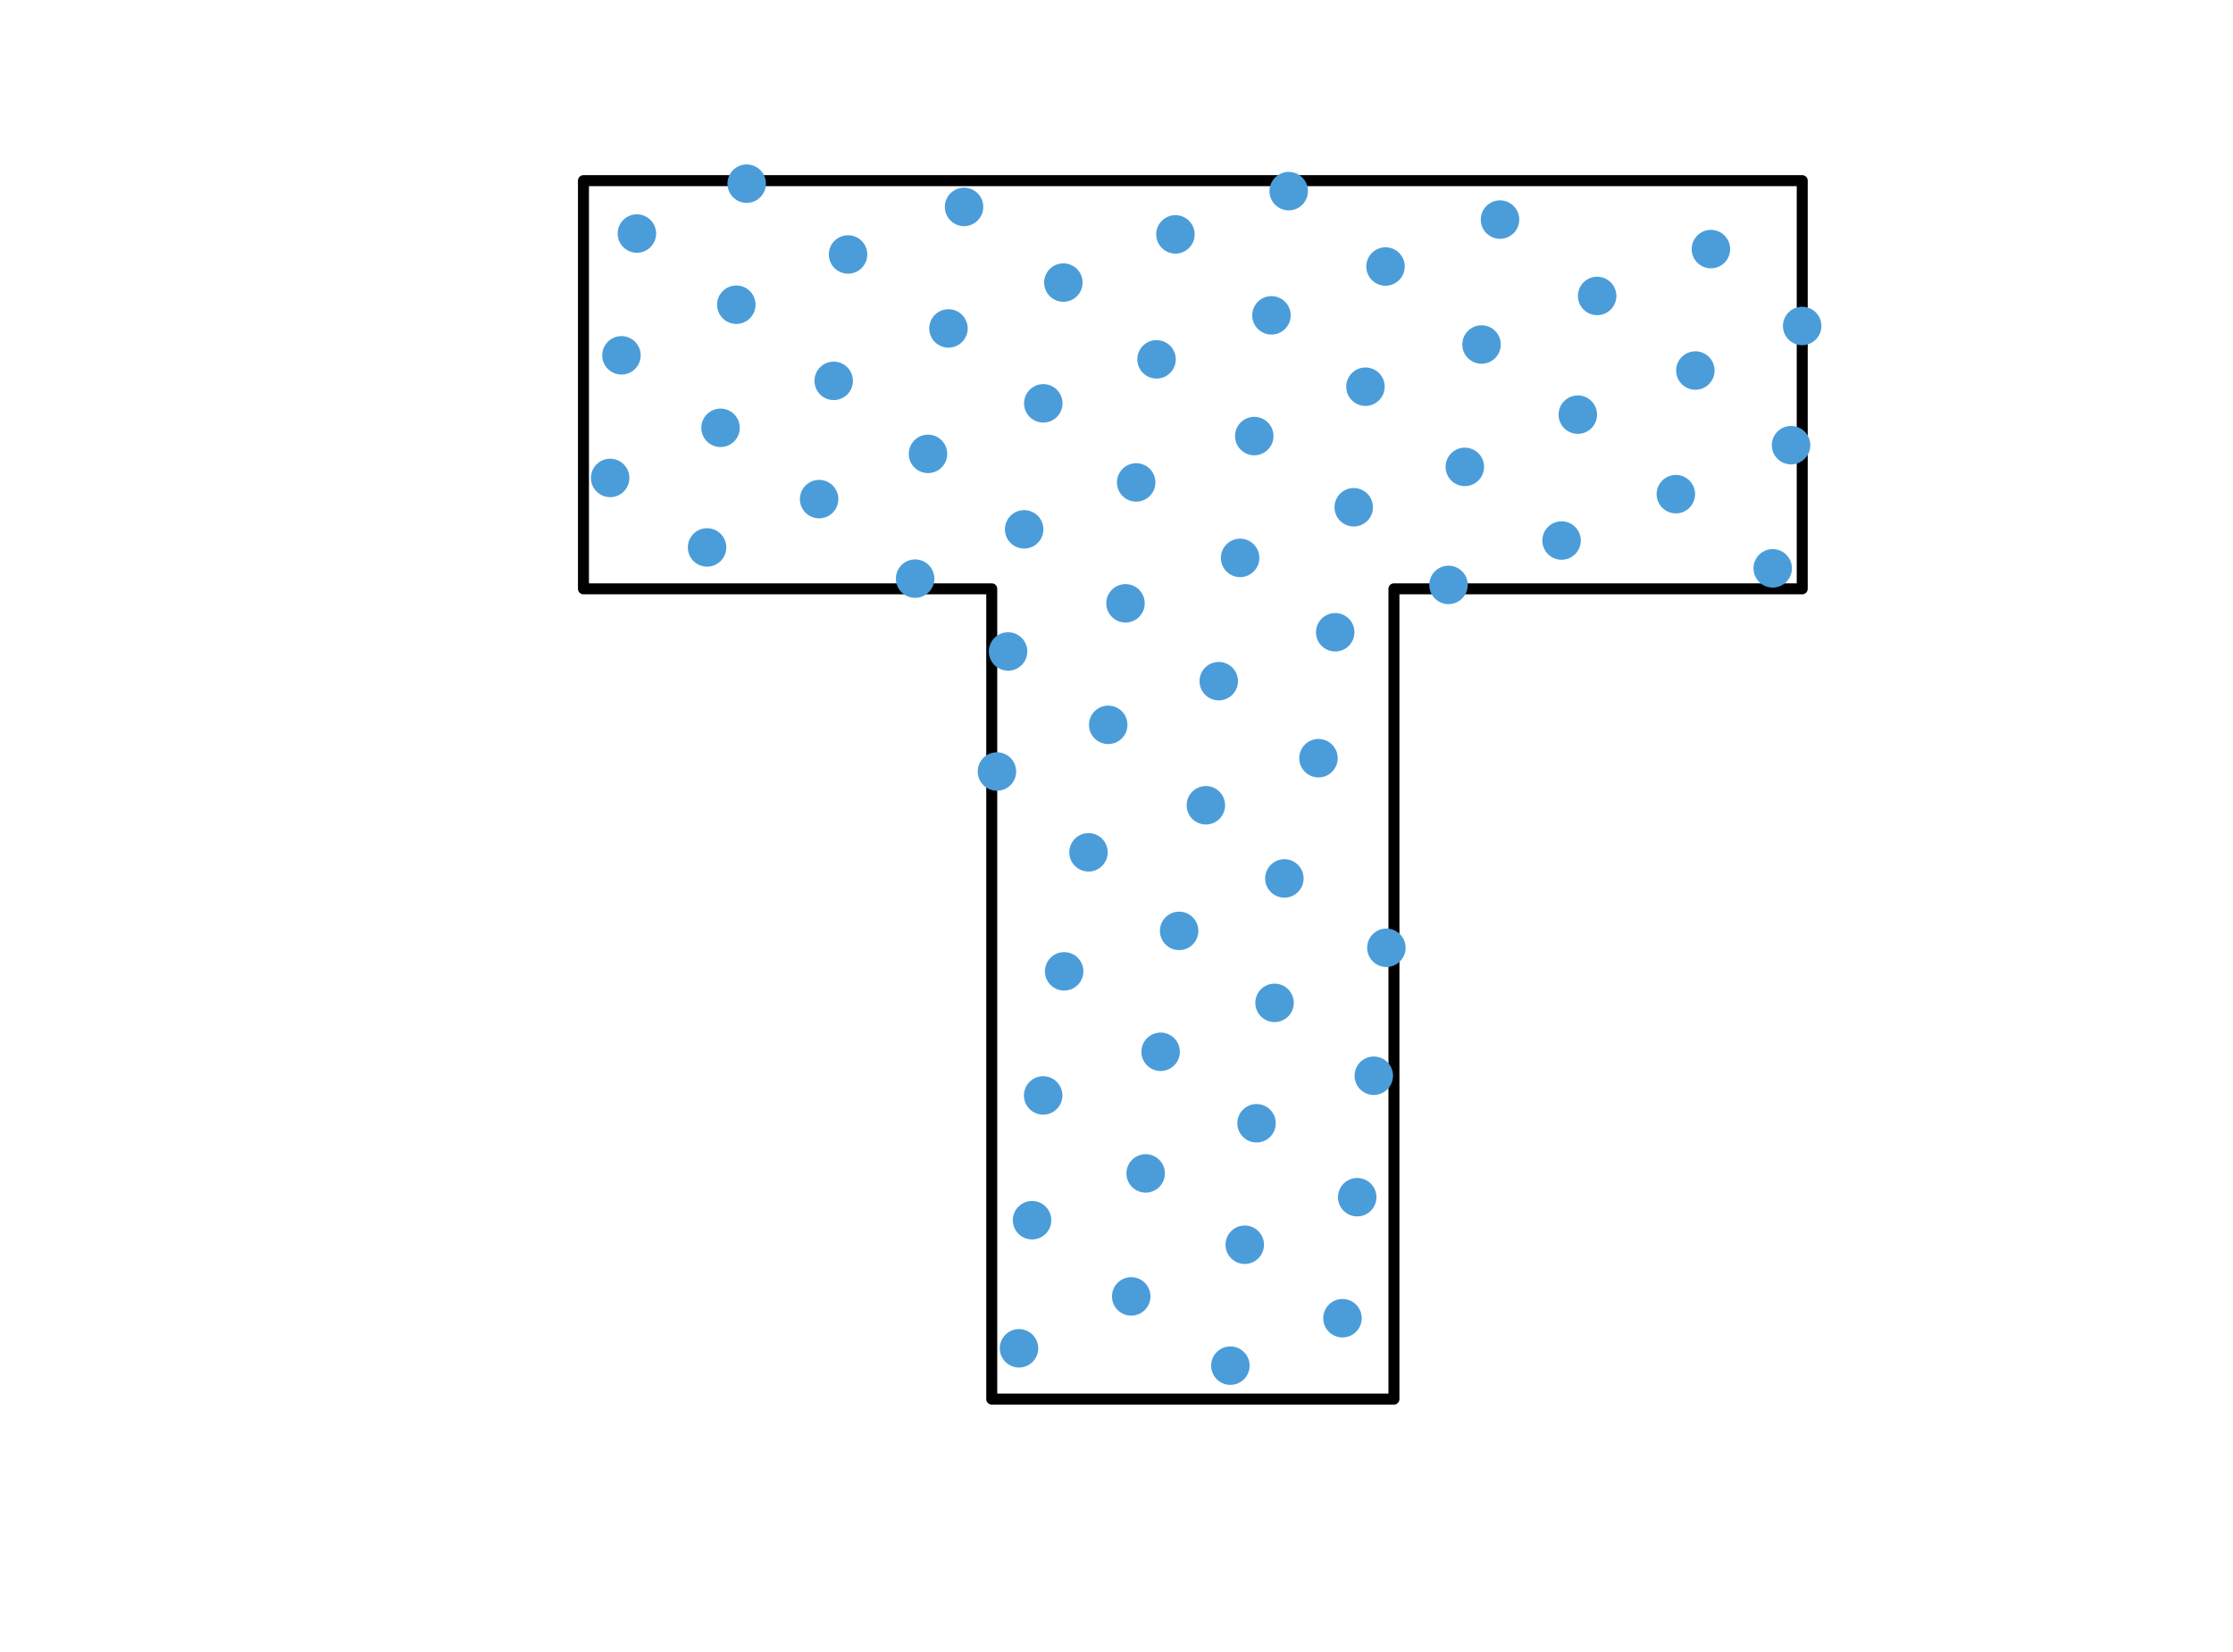 <?xml version="1.0" encoding="utf-8" standalone="no"?>
<!DOCTYPE svg PUBLIC "-//W3C//DTD SVG 1.1//EN"
  "http://www.w3.org/Graphics/SVG/1.1/DTD/svg11.dtd">
<!-- Created with matplotlib (http://matplotlib.org/) -->
<svg height="300.69pt" version="1.1" viewBox="0 0 406.303 300.69" width="406.303pt" xmlns="http://www.w3.org/2000/svg" xmlns:xlink="http://www.w3.org/1999/xlink">
 <defs>
  <style type="text/css">
*{stroke-linecap:butt;stroke-linejoin:round;}
  </style>
 </defs>
 <g id="figure_1">
  <g id="patch_1">
   <path d="M 0 300.69 
L 406.303 300.69 
L 406.303 0 
L 0 0 
z
" style="fill:#ffffff;"/>
  </g>
  <g id="axes_1">
   <g id="patch_2">
    <path clip-path="url(#pdc186a621d)" d="M 180.452 254.636 
L 253.633 254.636 
L 253.633 107.166 
L 327.923 107.166 
L 327.923 32.876 
L 106.163 32.876 
L 106.163 107.166 
L 180.452 107.166 
z
" style="fill:none;stroke:#000000;stroke-linejoin:miter;stroke-width:2;"/>
   </g>
   <g id="line2d_1">
    <defs>
     <path d="M 0 3 
C 0.796 3 1.559 2.684 2.121 2.121 
C 2.684 1.559 3 0.796 3 0 
C 3 -0.796 2.684 -1.559 2.121 -2.121 
C 1.559 -2.684 0.796 -3 0 -3 
C -0.796 -3 -1.559 -2.684 -2.121 -2.121 
C -2.684 -1.559 -3 -0.796 -3 0 
C -3 0.796 -2.684 1.559 -2.121 2.121 
C -1.559 2.684 -0.796 3 0 3 
z
" id="m7207612a6f" style="stroke:#4b9dda;"/>
    </defs>
    <g clip-path="url(#pdc186a621d)">
     <use style="fill:#4b9dda;stroke:#4b9dda;" x="219.413" xlink:href="#m7207612a6f" y="146.562"/>
     <use style="fill:#4b9dda;stroke:#4b9dda;" x="204.79" xlink:href="#m7207612a6f" y="109.806"/>
     <use style="fill:#4b9dda;stroke:#4b9dda;" x="225.646" xlink:href="#m7207612a6f" y="101.539"/>
     <use style="fill:#4b9dda;stroke:#4b9dda;" x="228.22" xlink:href="#m7207612a6f" y="79.364"/>
     <use style="fill:#4b9dda;stroke:#4b9dda;" x="231.347" xlink:href="#m7207612a6f" y="57.393"/>
     <use style="fill:#4b9dda;stroke:#4b9dda;" x="252.1" xlink:href="#m7207612a6f" y="48.505"/>
     <use style="fill:#4b9dda;stroke:#4b9dda;" x="269.572" xlink:href="#m7207612a6f" y="62.701"/>
     <use style="fill:#4b9dda;stroke:#4b9dda;" x="290.607" xlink:href="#m7207612a6f" y="53.862"/>
     <use style="fill:#4b9dda;stroke:#4b9dda;" x="287.087" xlink:href="#m7207612a6f" y="75.467"/>
     <use style="fill:#4b9dda;stroke:#4b9dda;" x="266.531" xlink:href="#m7207612a6f" y="84.972"/>
     <use style="fill:#4b9dda;stroke:#4b9dda;" x="263.564" xlink:href="#m7207612a6f" y="106.453"/>
     <use style="fill:#4b9dda;stroke:#4b9dda;" x="246.317" xlink:href="#m7207612a6f" y="92.322"/>
     <use style="fill:#4b9dda;stroke:#4b9dda;" x="210.438" xlink:href="#m7207612a6f" y="65.401"/>
     <use style="fill:#4b9dda;stroke:#4b9dda;" x="213.875" xlink:href="#m7207612a6f" y="42.657"/>
     <use style="fill:#4b9dda;stroke:#4b9dda;" x="193.484" xlink:href="#m7207612a6f" y="51.428"/>
     <use style="fill:#4b9dda;stroke:#4b9dda;" x="172.578" xlink:href="#m7207612a6f" y="59.775"/>
     <use style="fill:#4b9dda;stroke:#4b9dda;" x="168.854" xlink:href="#m7207612a6f" y="82.607"/>
     <use style="fill:#4b9dda;stroke:#4b9dda;" x="186.349" xlink:href="#m7207612a6f" y="96.341"/>
     <use style="fill:#4b9dda;stroke:#4b9dda;" x="201.646" xlink:href="#m7207612a6f" y="131.92"/>
     <use style="fill:#4b9dda;stroke:#4b9dda;" x="198.057" xlink:href="#m7207612a6f" y="155.123"/>
     <use style="fill:#4b9dda;stroke:#4b9dda;" x="214.551" xlink:href="#m7207612a6f" y="169.421"/>
     <use style="fill:#4b9dda;stroke:#4b9dda;" x="231.909" xlink:href="#m7207612a6f" y="182.521"/>
     <use style="fill:#4b9dda;stroke:#4b9dda;" x="249.966" xlink:href="#m7207612a6f" y="195.785"/>
     <use style="fill:#4b9dda;stroke:#4b9dda;" x="246.953" xlink:href="#m7207612a6f" y="217.891"/>
     <use style="fill:#4b9dda;stroke:#4b9dda;" x="244.268" xlink:href="#m7207612a6f" y="239.914"/>
     <use style="fill:#4b9dda;stroke:#4b9dda;" x="226.488" xlink:href="#m7207612a6f" y="226.542"/>
     <use style="fill:#4b9dda;stroke:#4b9dda;" x="205.83" xlink:href="#m7207612a6f" y="235.944"/>
     <use style="fill:#4b9dda;stroke:#4b9dda;" x="208.458" xlink:href="#m7207612a6f" y="213.561"/>
     <use style="fill:#4b9dda;stroke:#4b9dda;" x="211.18" xlink:href="#m7207612a6f" y="191.424"/>
     <use style="fill:#4b9dda;stroke:#4b9dda;" x="166.51" xlink:href="#m7207612a6f" y="105.311"/>
     <use style="fill:#4b9dda;stroke:#4b9dda;" x="206.734" xlink:href="#m7207612a6f" y="87.801"/>
     <use style="fill:#4b9dda;stroke:#4b9dda;" x="234.486" xlink:href="#m7207612a6f" y="34.785"/>
     <use style="fill:#4b9dda;stroke:#4b9dda;" x="308.477" xlink:href="#m7207612a6f" y="67.436"/>
     <use style="fill:#4b9dda;stroke:#4b9dda;" x="304.927" xlink:href="#m7207612a6f" y="89.937"/>
     <use style="fill:#4b9dda;stroke:#4b9dda;" x="175.414" xlink:href="#m7207612a6f" y="37.658"/>
     <use style="fill:#4b9dda;stroke:#4b9dda;" x="154.306" xlink:href="#m7207612a6f" y="46.313"/>
     <use style="fill:#4b9dda;stroke:#4b9dda;" x="133.975" xlink:href="#m7207612a6f" y="55.457"/>
     <use style="fill:#4b9dda;stroke:#4b9dda;" x="113.075" xlink:href="#m7207612a6f" y="64.67"/>
     <use style="fill:#4b9dda;stroke:#4b9dda;" x="151.694" xlink:href="#m7207612a6f" y="69.317"/>
     <use style="fill:#4b9dda;stroke:#4b9dda;" x="248.45" xlink:href="#m7207612a6f" y="70.379"/>
     <use style="fill:#4b9dda;stroke:#4b9dda;" x="189.83" xlink:href="#m7207612a6f" y="73.409"/>
     <use style="fill:#4b9dda;stroke:#4b9dda;" x="149.042" xlink:href="#m7207612a6f" y="90.837"/>
     <use style="fill:#4b9dda;stroke:#4b9dda;" x="193.628" xlink:href="#m7207612a6f" y="176.785"/>
     <use style="fill:#4b9dda;stroke:#4b9dda;" x="189.809" xlink:href="#m7207612a6f" y="199.371"/>
     <use style="fill:#4b9dda;stroke:#4b9dda;" x="187.787" xlink:href="#m7207612a6f" y="222.079"/>
     <use style="fill:#4b9dda;stroke:#4b9dda;" x="221.757" xlink:href="#m7207612a6f" y="123.972"/>
     <use style="fill:#4b9dda;stroke:#4b9dda;" x="131.105" xlink:href="#m7207612a6f" y="77.863"/>
     <use style="fill:#4b9dda;stroke:#4b9dda;" x="325.891" xlink:href="#m7207612a6f" y="81.023"/>
     <use style="fill:#4b9dda;stroke:#4b9dda;" x="239.902" xlink:href="#m7207612a6f" y="137.99"/>
     <use style="fill:#4b9dda;stroke:#4b9dda;" x="233.697" xlink:href="#m7207612a6f" y="159.875"/>
     <use style="fill:#4b9dda;stroke:#4b9dda;" x="228.633" xlink:href="#m7207612a6f" y="204.435"/>
     <use style="fill:#4b9dda;stroke:#4b9dda;" x="272.933" xlink:href="#m7207612a6f" y="39.966"/>
     <use style="fill:#4b9dda;stroke:#4b9dda;" x="115.884" xlink:href="#m7207612a6f" y="42.505"/>
     <use style="fill:#4b9dda;stroke:#4b9dda;" x="242.947" xlink:href="#m7207612a6f" y="115.074"/>
     <use style="fill:#4b9dda;stroke:#4b9dda;" x="322.552" xlink:href="#m7207612a6f" y="103.437"/>
     <use style="fill:#4b9dda;stroke:#4b9dda;" x="183.422" xlink:href="#m7207612a6f" y="118.568"/>
     <use style="fill:#4b9dda;stroke:#4b9dda;" x="252.258" xlink:href="#m7207612a6f" y="172.493"/>
     <use style="fill:#4b9dda;stroke:#4b9dda;" x="185.412" xlink:href="#m7207612a6f" y="245.393"/>
     <use style="fill:#4b9dda;stroke:#4b9dda;" x="111.02" xlink:href="#m7207612a6f" y="86.987"/>
     <use style="fill:#4b9dda;stroke:#4b9dda;" x="284.135" xlink:href="#m7207612a6f" y="98.376"/>
     <use style="fill:#4b9dda;stroke:#4b9dda;" x="311.308" xlink:href="#m7207612a6f" y="45.337"/>
     <use style="fill:#4b9dda;stroke:#4b9dda;" x="135.862" xlink:href="#m7207612a6f" y="33.424"/>
     <use style="fill:#4b9dda;stroke:#4b9dda;" x="181.397" xlink:href="#m7207612a6f" y="140.413"/>
     <use style="fill:#4b9dda;stroke:#4b9dda;" x="128.653" xlink:href="#m7207612a6f" y="99.634"/>
     <use style="fill:#4b9dda;stroke:#4b9dda;" x="223.873" xlink:href="#m7207612a6f" y="248.549"/>
     <use style="fill:#4b9dda;stroke:#4b9dda;" x="327.911" xlink:href="#m7207612a6f" y="59.328"/>
    </g>
   </g>
  </g>
 </g>
 <defs>
  <clipPath id="pdc186a621d">
   <rect height="266.112" width="357.12" x="38.483" y="10.7"/>
  </clipPath>
 </defs>
</svg>
